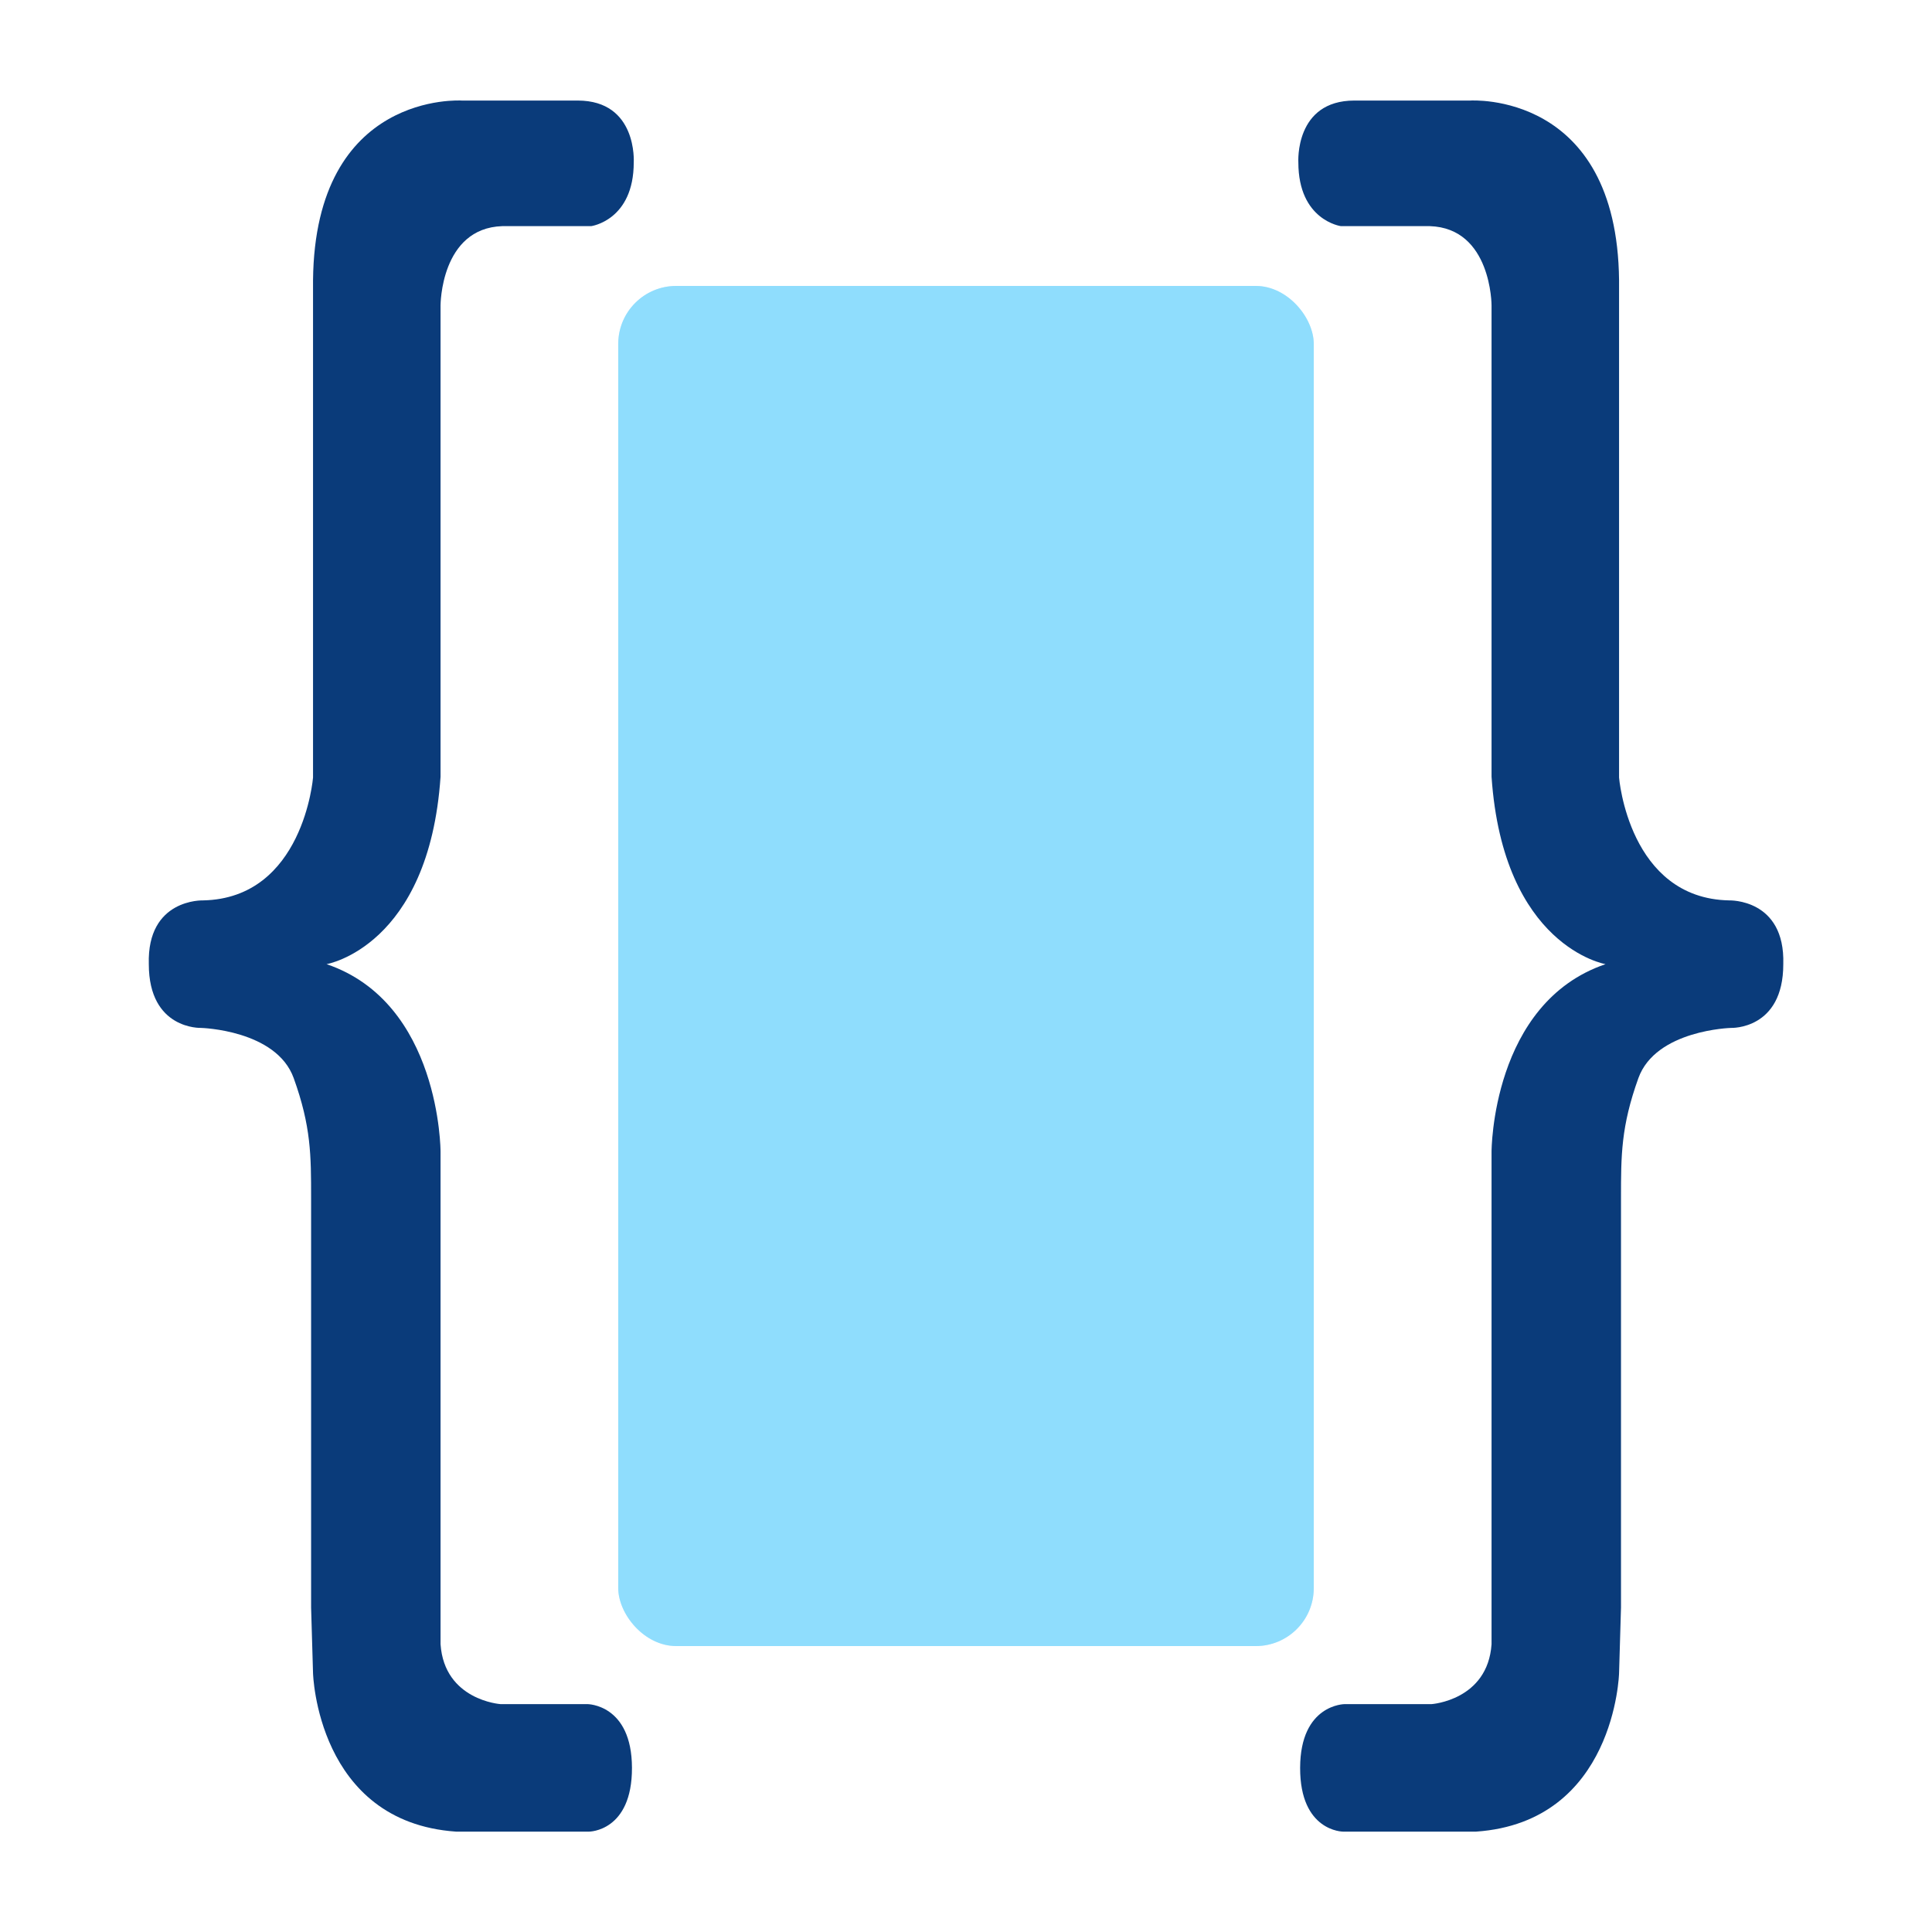 <svg xmlns="http://www.w3.org/2000/svg" xmlns:xlink="http://www.w3.org/1999/xlink" width="1000" height="1000" viewBox="0 0 1000 1000">
  <rect x="0" y="0" width="1000" height="1000" fill="#808080" stroke="none"/>
  <defs>
    <clipPath id="clip-path">
      <rect id="Rectangle_14" data-name="Rectangle 14" width="360" height="704" rx="30" transform="translate(1801 1363)" fill="#fff"/>
    </clipPath>
    <clipPath id="clip-path-2">
      <rect id="Rectangle_12" data-name="Rectangle 12" width="824" height="810.415" fill="none"/>
    </clipPath>
    <clipPath id="clip-Loading_1">
      <rect width="1000" height="1000"/>
    </clipPath>
  </defs>
  <g id="Loading_1" data-name="Loading – 1" clip-path="url(#clip-Loading_1)">
    <rect width="1000" height="1000" fill="#fff"/>
    <g id="codin-logo-main" transform="translate(76.995 52.005)">
      <path id="Path_1" data-name="Path 1" d="M595.03,32.04s-2-32,29-32h60s75.99-5.08,77,93V350.46s5,62.58,57,63.58c0,0,29-1,28,33,0,34-27,33-27,33s-39,1-48,26-9,40-9,62v212l-1,34s-2,77-74,82H618.15s-22.28-.02-22.2-33.02c.08-32.98,23.08-32.98,23.08-32.98h45s29-2,31-31v-255s0-77,59-97c0,0-53-9-59-97v-244s0-40-32-41h-46S595.03,62.04,595.03,32.04Z" fill="#0a3b7a"/>
      <path id="Path_2" data-name="Path 2" d="M251.03,32.04s2-32-29-32h-60s-75.99-5.08-77,93V350.46s-5,62.58-57,63.58c0,0-29-1-28,33,0,34,27,33,27,33s39,1,48,26,9,40,9,62v212l1,34s2,77,74,82h68.88s22.28-.02,22.2-33.02c-.08-32.98-23.08-32.98-23.08-32.98h-45s-29-2-31-31v-255s0-77-59-97c0,0,53-9,59-97v-244s0-40,32-41h46S251.03,62.04,251.03,32.04Z" fill="#0a3b7a"/>
    </g>
    <g id="Mask_Group_1" data-name="Mask Group 1" transform="translate(-1481 -1215)" clip-path="url(#clip-path)">
      <g id="Group_15" data-name="Group 15" transform="translate(1801 1275)">
        <g id="Group_14" data-name="Group 14" clip-path="url(#clip-path-2)">
          <path id="Path_9" data-name="Path 9" d="M824,84.074C741.6,84.074,741.6,0,659.2,0s-82.4,84.074-164.8,84.074S411.993,0,329.594,0,247.2,84.074,164.8,84.074,82.4,0,0,0V810.415H824Z" fill="#daf0fe"/>
        </g>
      </g>
      <g id="Group_17" data-name="Group 17" transform="translate(1350 1275)">
        <g id="Group_16" data-name="Group 16" clip-path="url(#clip-path-2)">
          <path id="Path_10" data-name="Path 10" d="M824,84.074C741.6,84.074,741.6,0,659.2,0s-82.4,84.074-164.8,84.074S411.993,0,329.594,0,247.2,84.074,164.8,84.074,82.4,0,0,0V810.415H824Z" fill="#8fddfd"/>
        </g>
      </g>
    </g>
    <circle id="Ellipse_2" data-name="Ellipse 2" cx="19" cy="19" r="19" transform="translate(511 89)" fill="#8fddfd" opacity="0"/>
    <circle id="Ellipse_3" data-name="Ellipse 3" cx="12" cy="12" r="12" transform="translate(488 28)" fill="#8fddfd" opacity="0"/>
    <circle id="Ellipse_1" data-name="Ellipse 1" cx="38" cy="38" r="38" transform="translate(374 28)" fill="#8fddfd" opacity="0"/>
  </g>
</svg>
